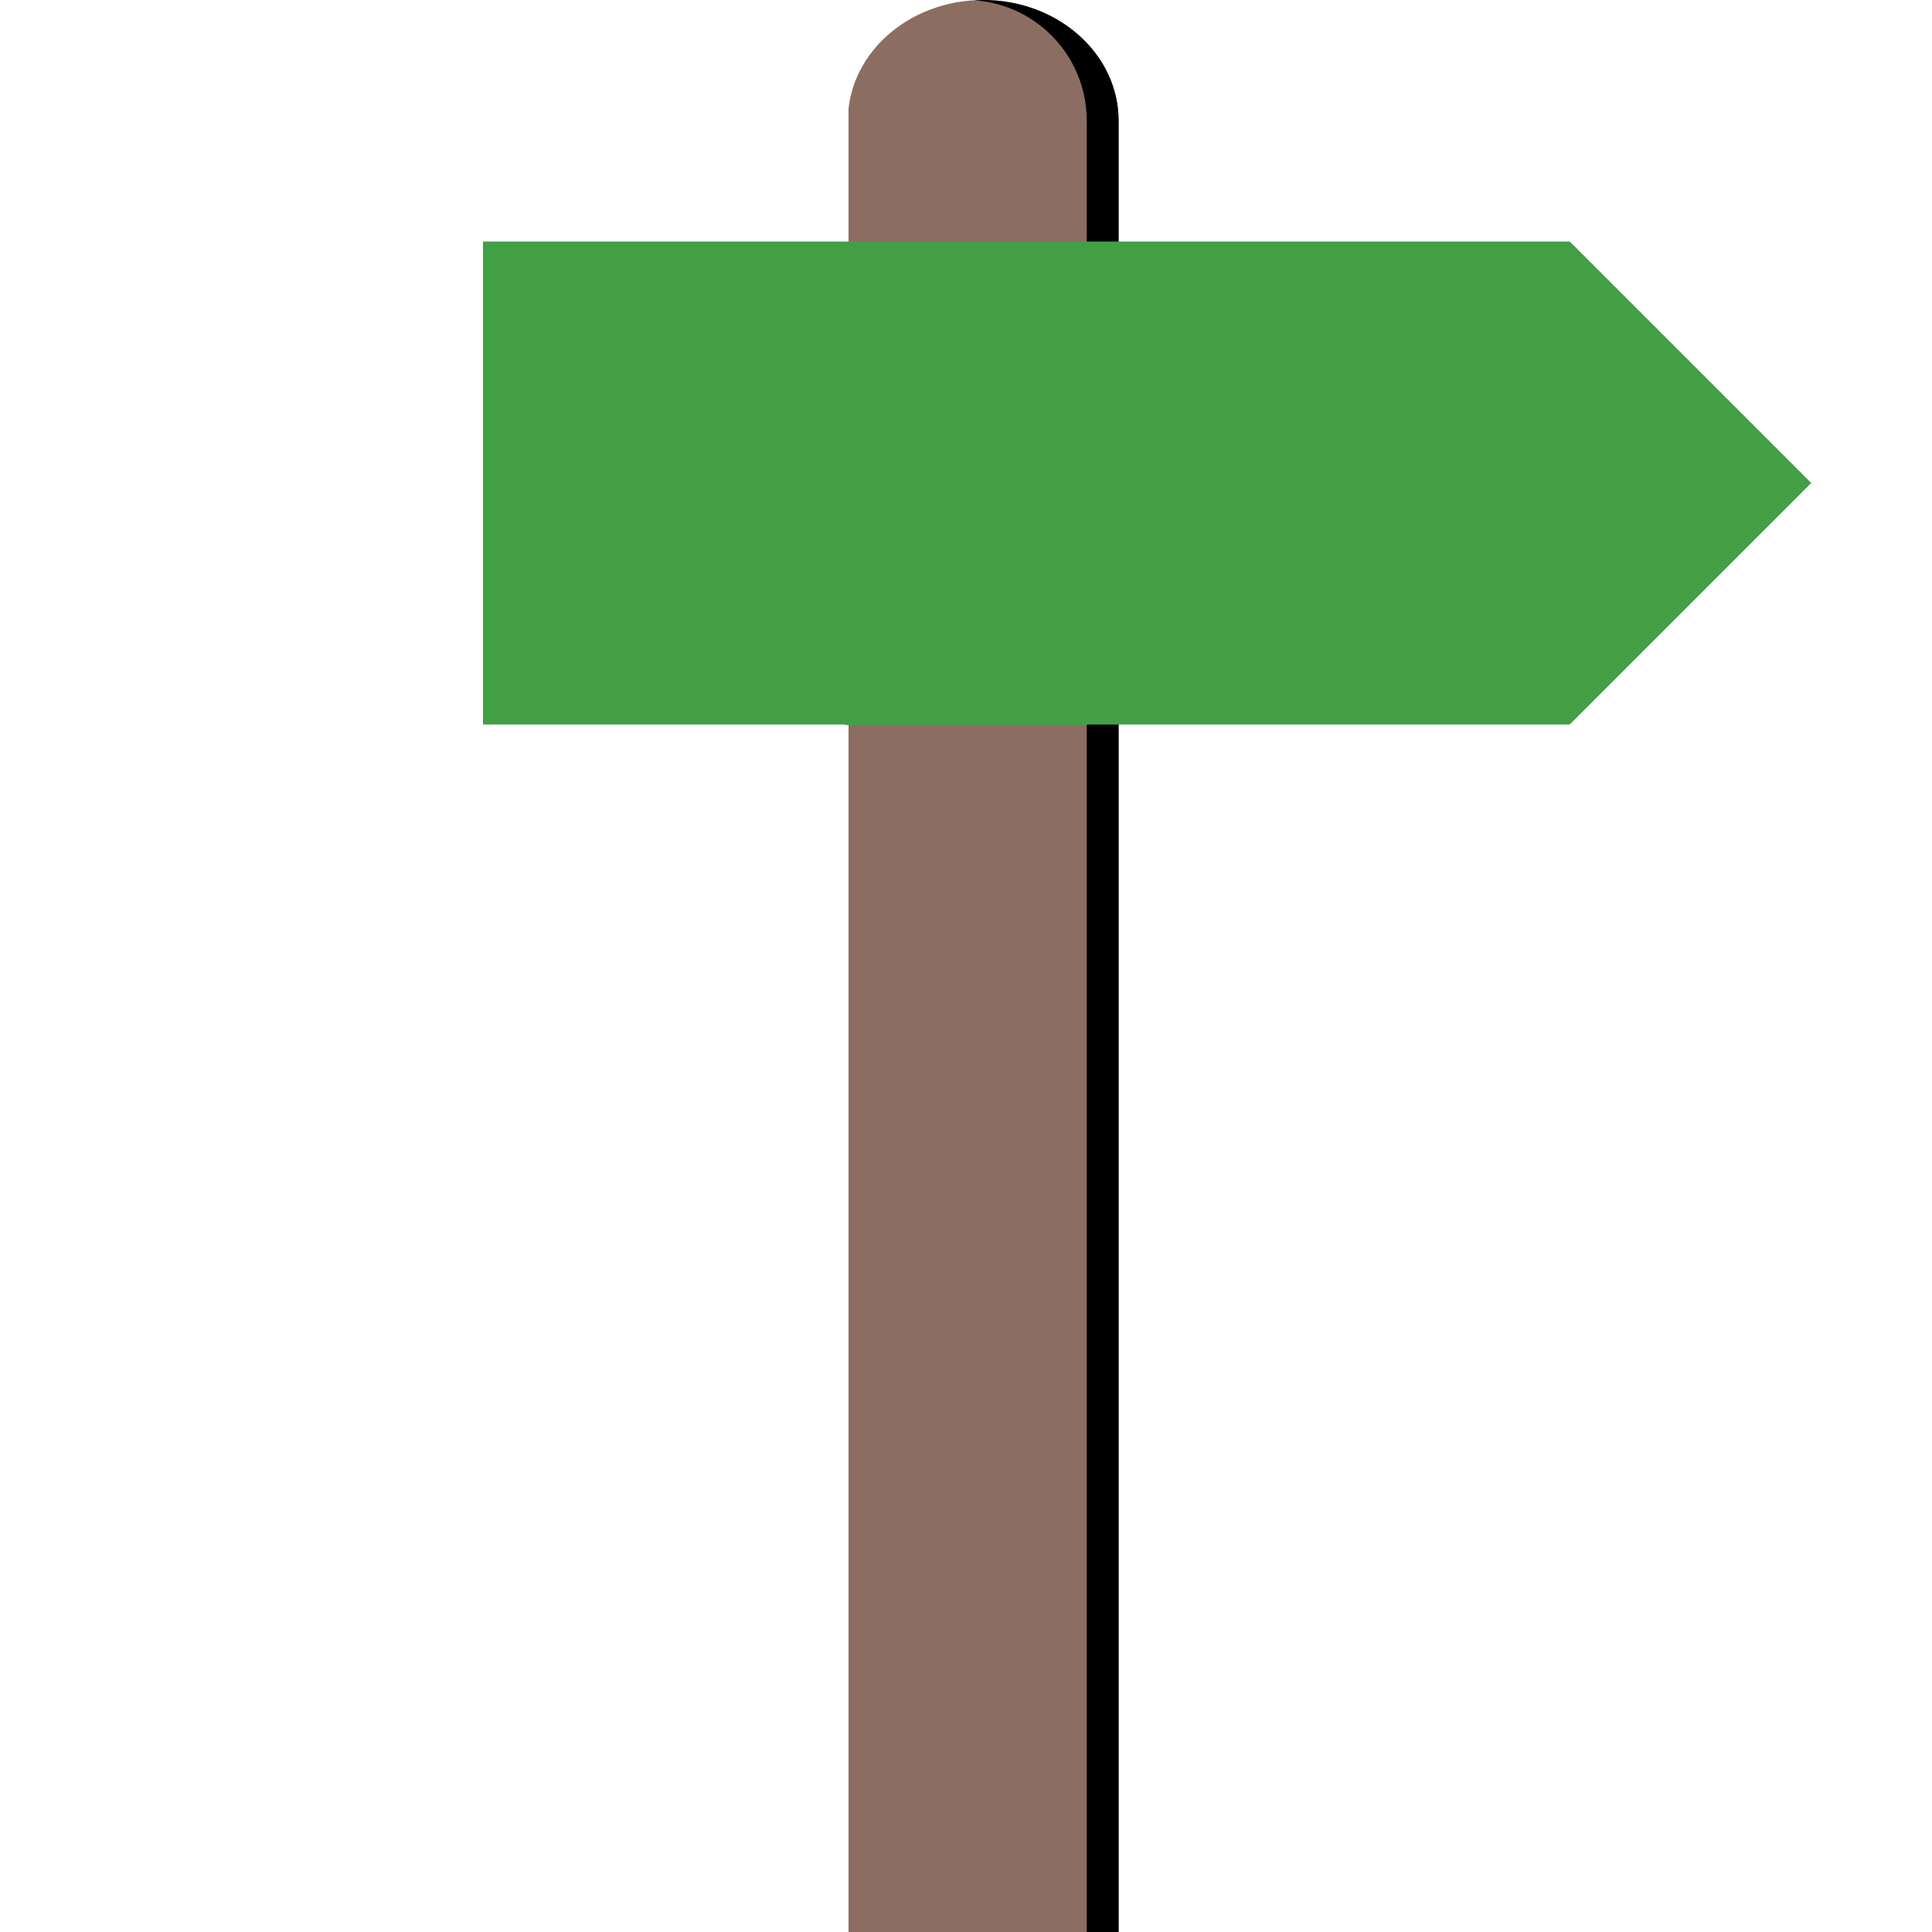 <?xml version="1.0" encoding="utf-8"?>
<!-- Generator: Adobe Illustrator 16.0.0, SVG Export Plug-In . SVG Version: 6.00 Build 0)  -->
<!DOCTYPE svg PUBLIC "-//W3C//DTD SVG 1.1//EN" "http://www.w3.org/Graphics/SVG/1.1/DTD/svg11.dtd">
<svg version="1.1" class="departure" xmlns="http://www.w3.org/2000/svg" xmlns:xlink="http://www.w3.org/1999/xlink" x="0px" y="0px"
	 width="485.211px" height="485.211px" viewBox="0 0 485.211 485.211" enable-background="new 0 0 485.211 485.211"
	 xml:space="preserve">
<g class="stick">
	<path class="base" fill="#8c6d62" d="M280.932,181.955V60.651V30.327C280.932,13.562,265.725,0,246.93,0
		c-17.614,0-32.074,11.915-33.824,27.207v458.005h67.826V333.584V212.282V181.955z"/>
	<path class="shadow" d="M246.93,0c-0.77,0-1.529,0.031-2.287,0.076c15.811,1.047,28.289,14.172,28.289,30.251v30.324v121.304v30.327
		v121.302v151.627h8V333.584V212.282v-30.327V60.651V30.327C280.932,13.562,265.725,0,246.93,0z"/>
</g>
<polygon class="flag" fill="#429f46" points="212.281,182.106 272.931,182.106 272.931,181.955 394.234,181.955 454.887,121.304 
	394.234,60.651 272.931,60.651 212.281,60.651 121.303,60.651 121.303,181.955 212.281,181.955 "/>
</svg>
